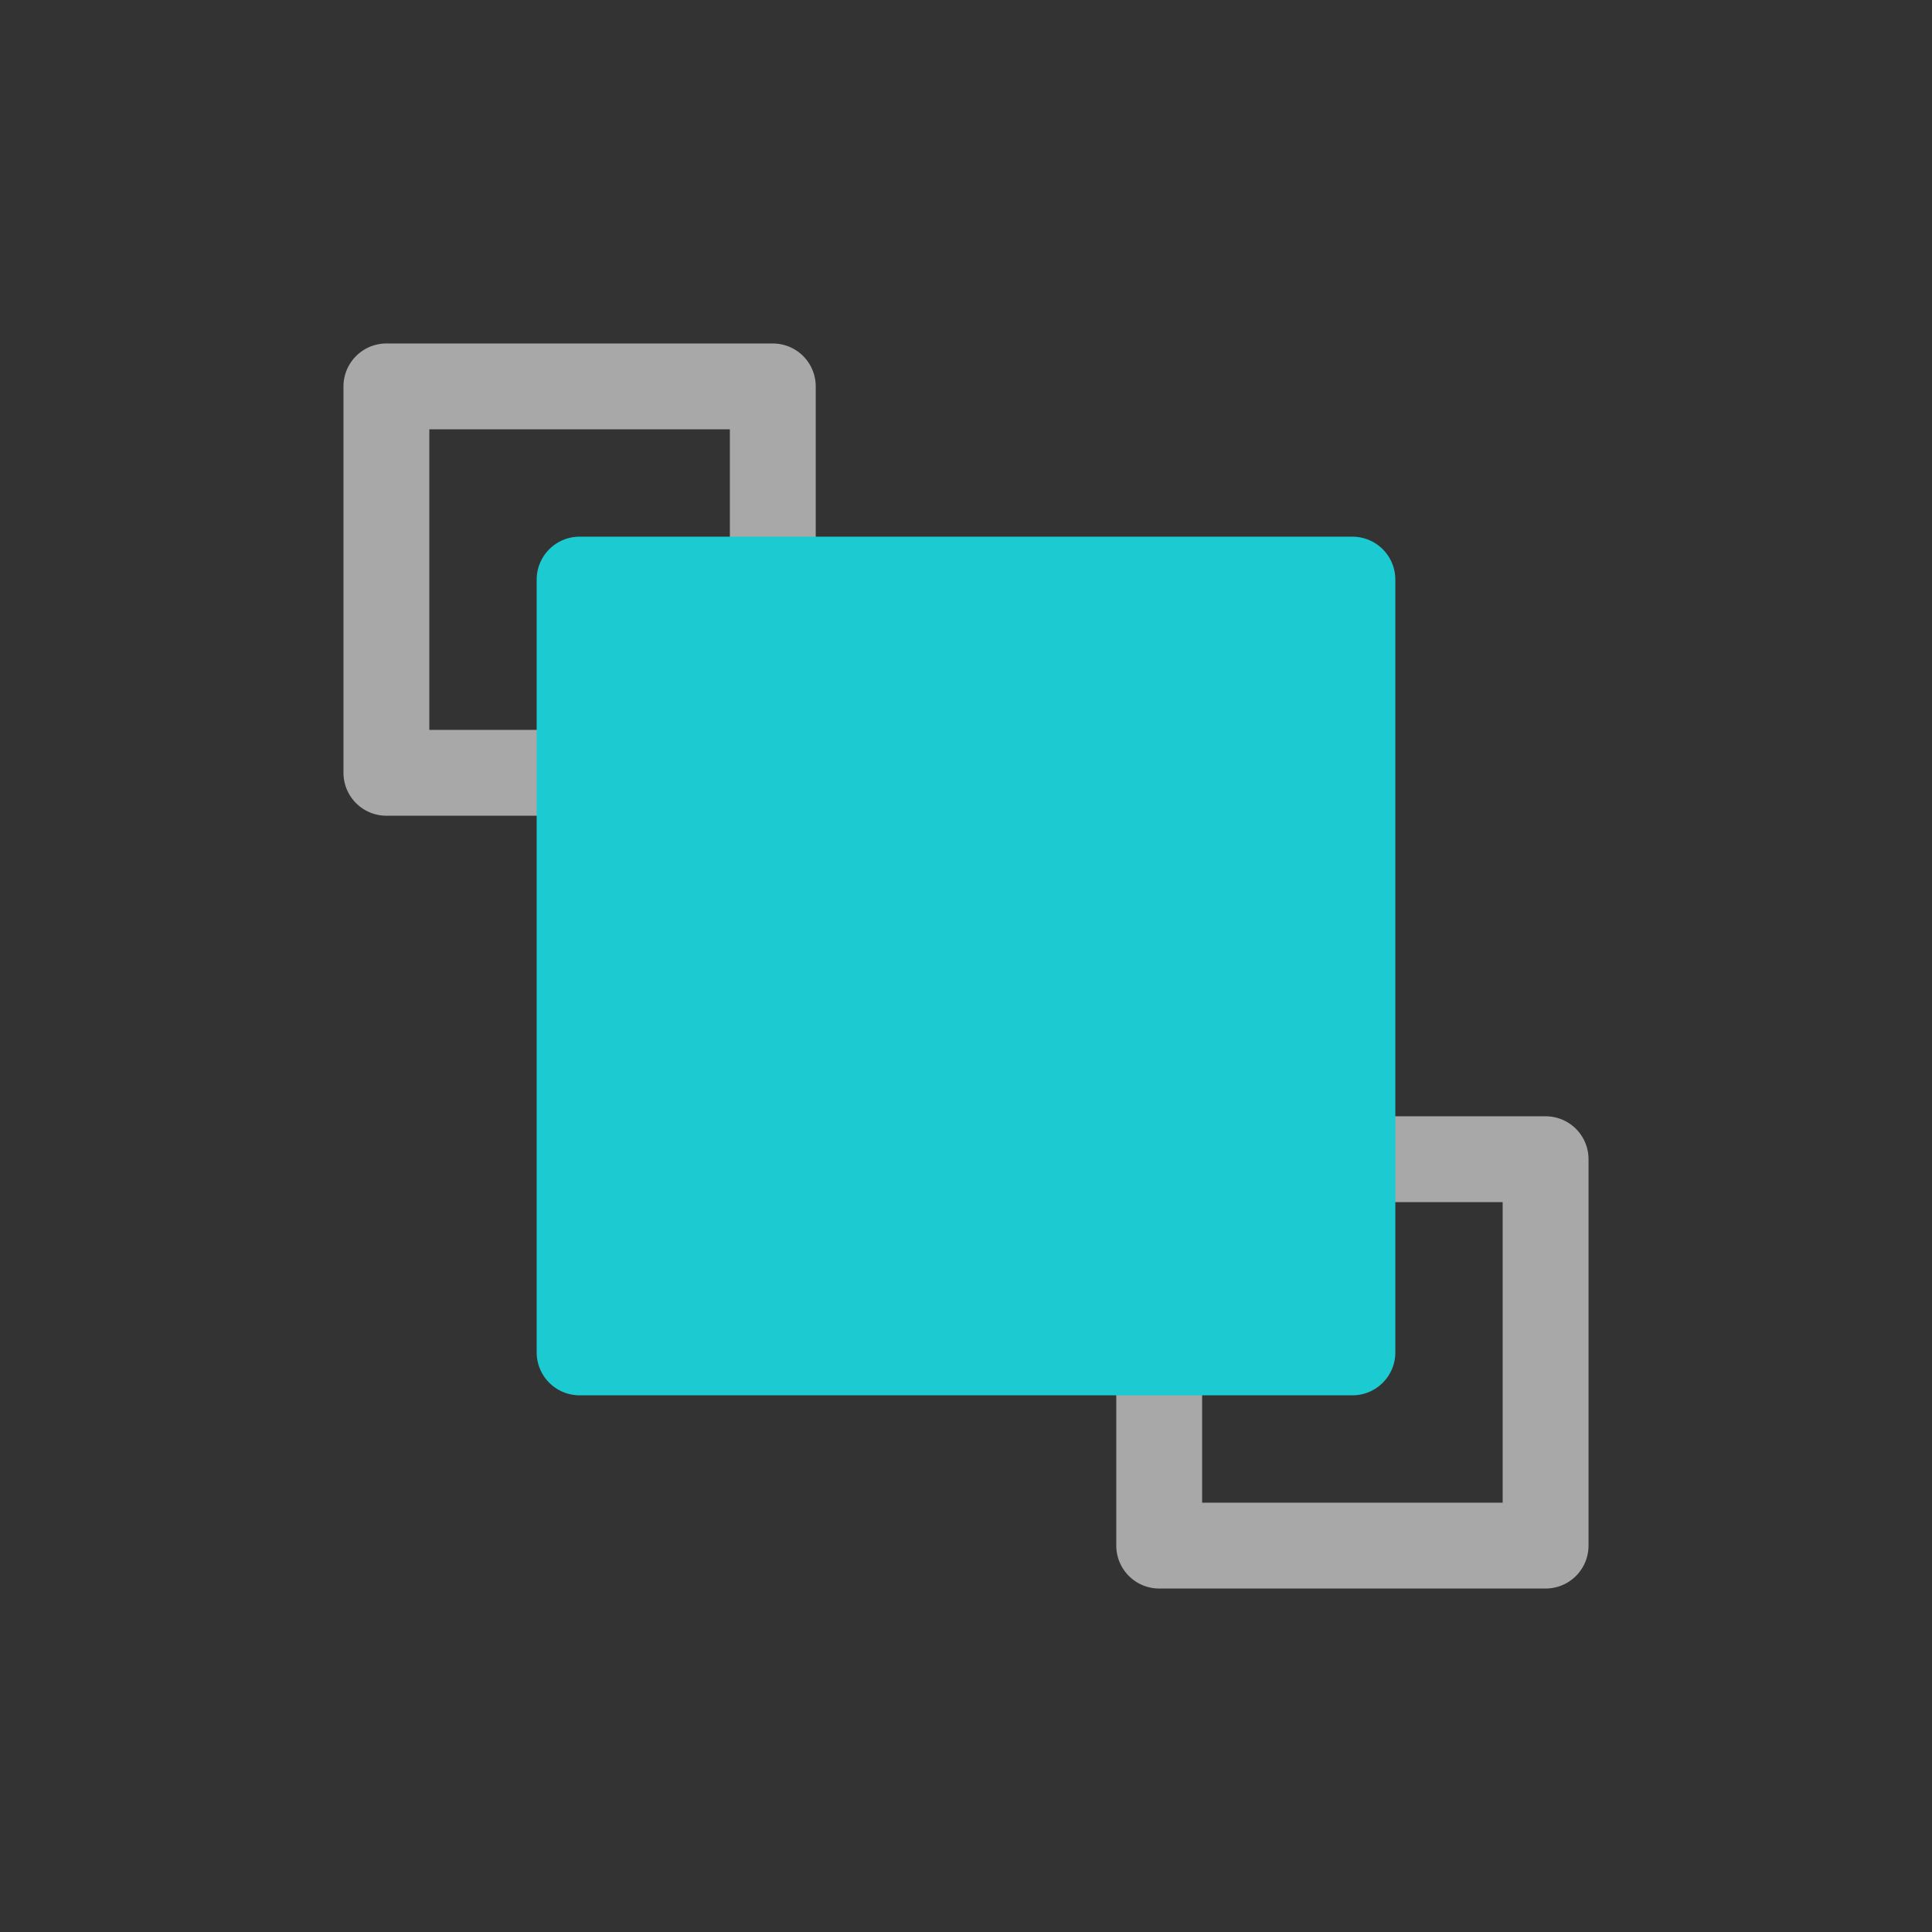 <svg id="Icon" xmlns="http://www.w3.org/2000/svg" viewBox="0 0 90 90"><defs><style>.cls-1{fill:#333;}.cls-2{fill:none;stroke:#a8a8a8;}.cls-2,.cls-3{stroke-linecap:round;stroke-linejoin:round;stroke-width:4px;}.cls-3{fill:#1ccbd1;stroke:#1ccbd1;}</style></defs><rect id="Background" class="cls-1" width="90" height="90"/><rect class="cls-2" x="18" y="18" width="18" height="18"/><rect class="cls-2" x="54" y="54" width="18" height="18"/><rect class="cls-3" x="27" y="27" width="36" height="36"/></svg>